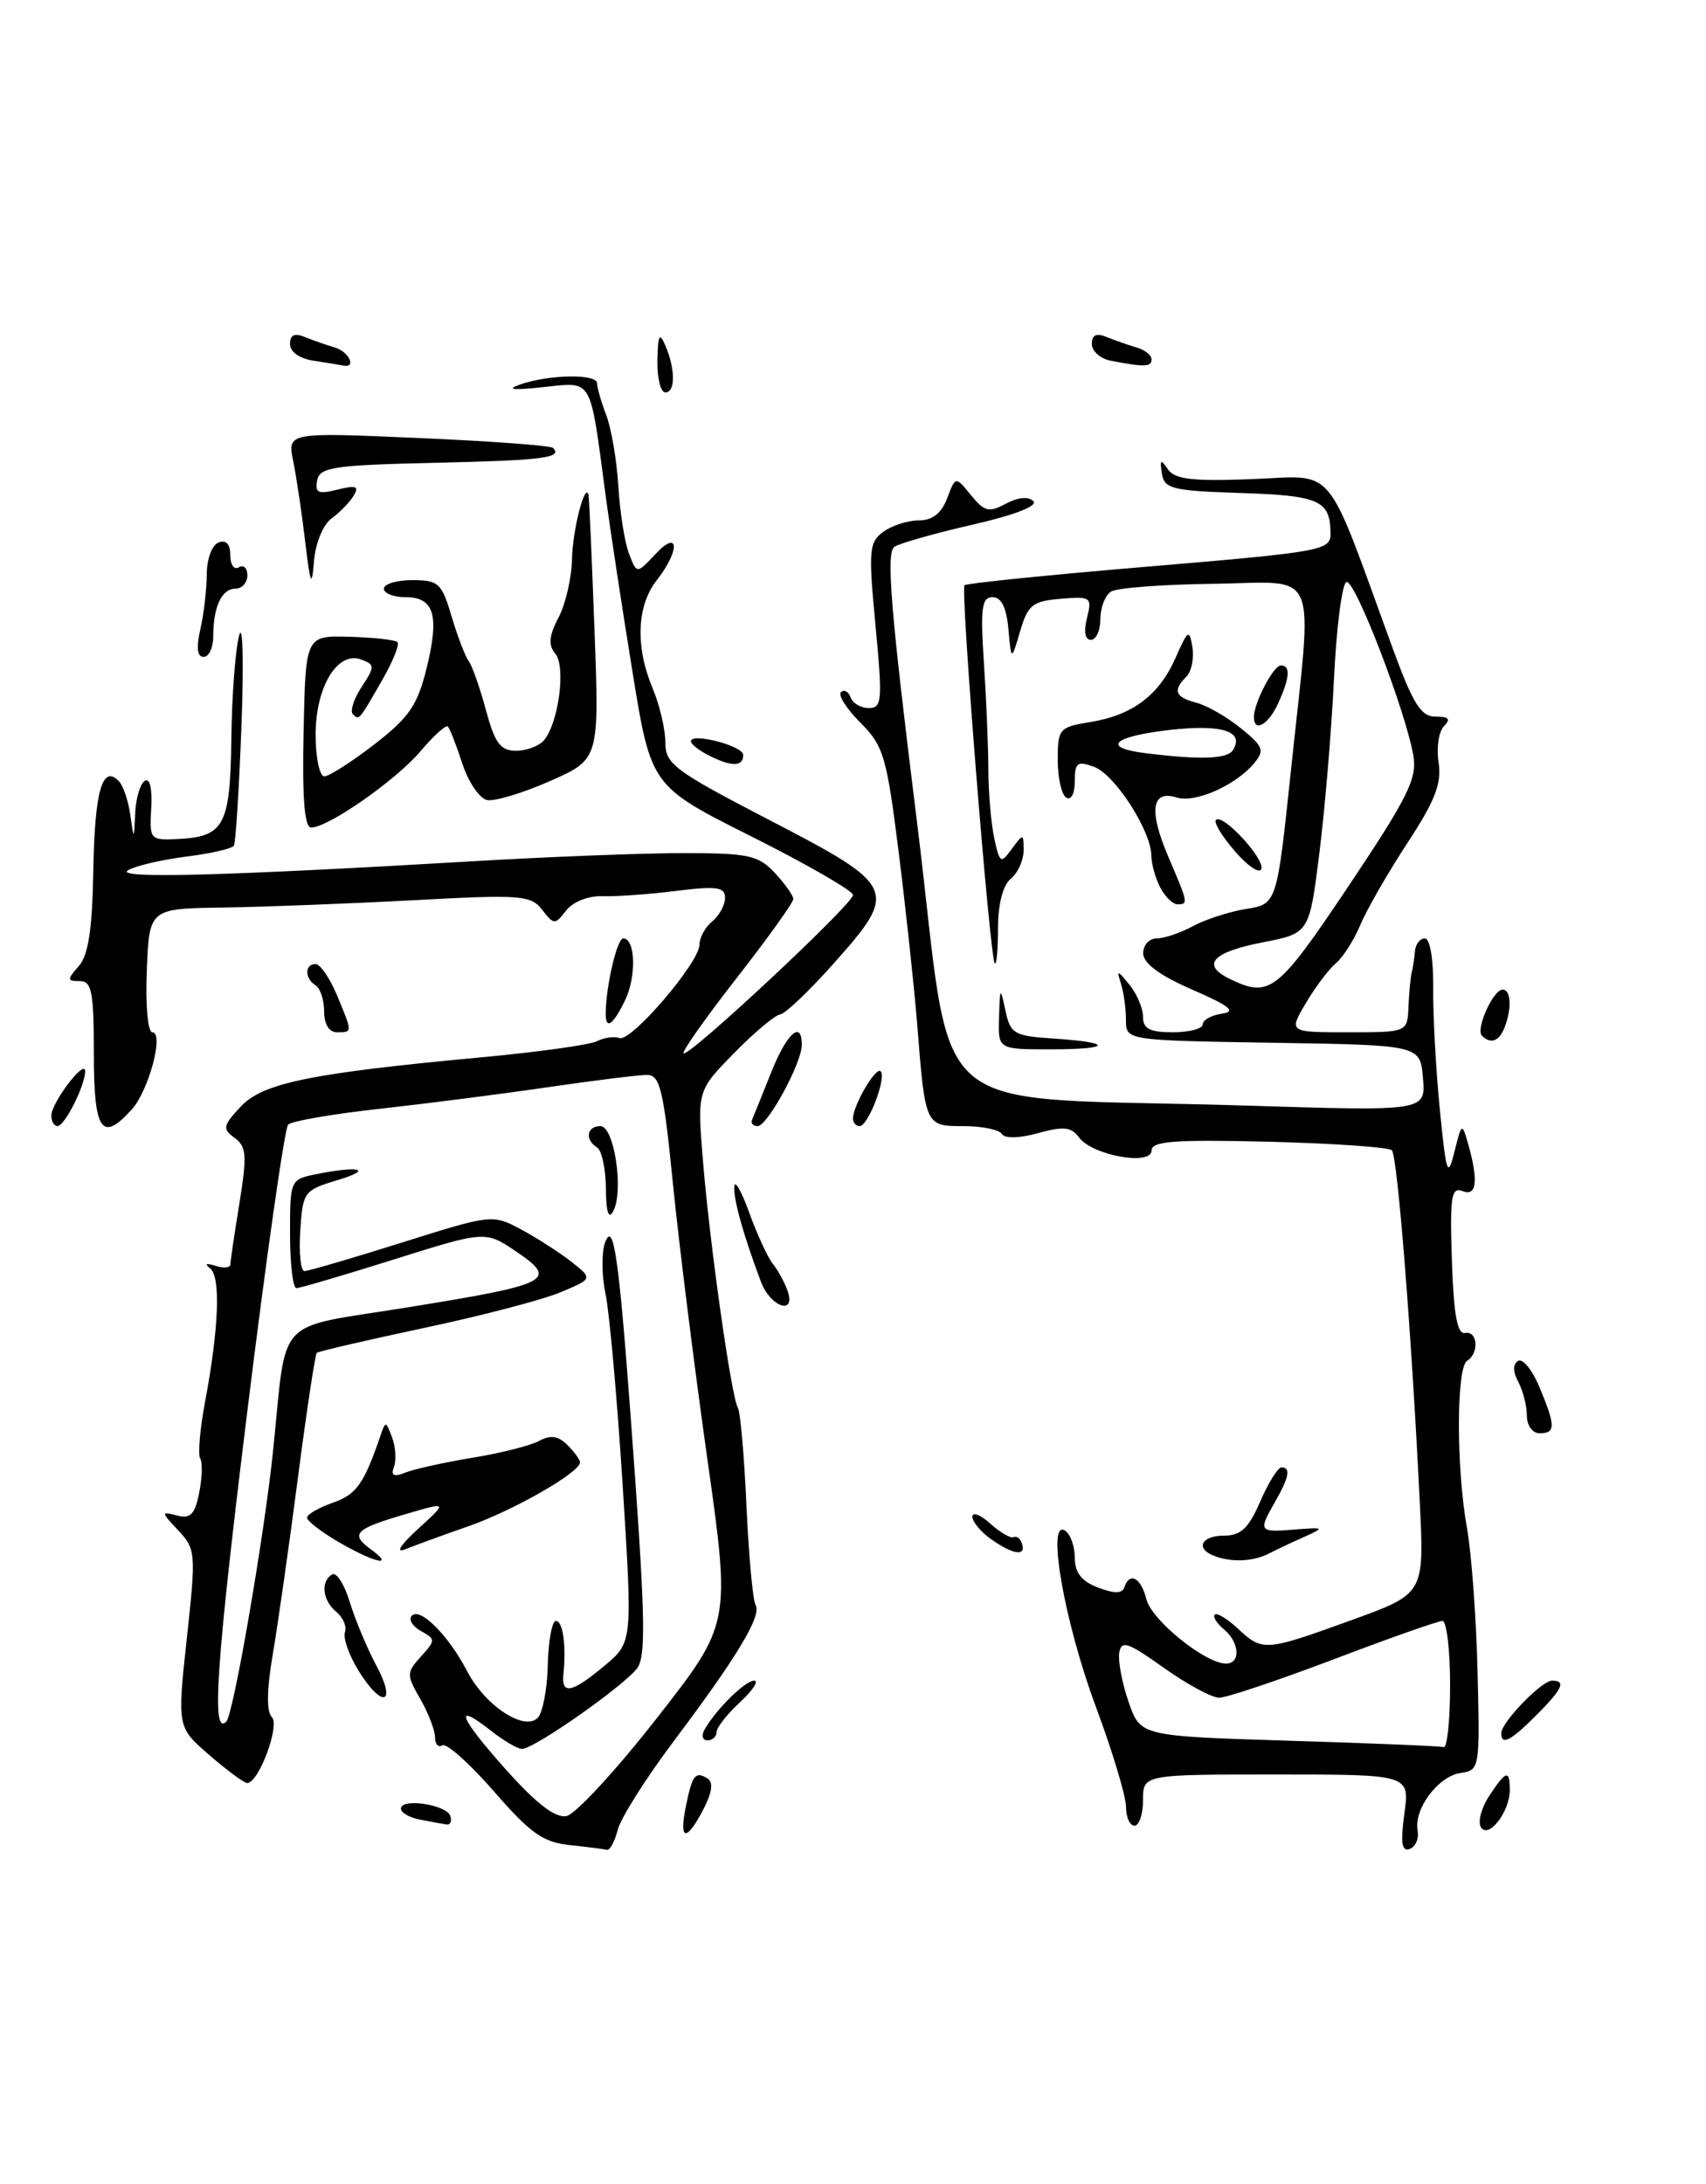 <?xml version="1.0" encoding="UTF-8" standalone="no"?>
<!DOCTYPE svg PUBLIC "-//W3C//DTD SVG 1.1//EN" "http://www.w3.org/Graphics/SVG/1.1/DTD/svg11.dtd" >
<svg xmlns="http://www.w3.org/2000/svg" xmlns:xlink="http://www.w3.org/1999/xlink" version="1.1" viewBox="0 0 200 256">
 <g >
 <path fill="currentColor"
d=" M 66.77 216.27 C 63.67 215.95 62.15 214.87 57.89 209.96 C 55.05 206.71 52.35 204.29 51.87 204.58 C 51.39 204.88 51.00 204.45 51.00 203.64 C 51.00 202.83 50.22 200.81 49.28 199.16 C 47.64 196.30 47.64 196.06 49.35 194.17 C 51.08 192.26 51.08 192.14 49.33 191.17 C 48.33 190.61 47.86 189.80 48.29 189.38 C 49.28 188.38 52.60 191.72 54.78 195.92 C 56.86 199.92 61.45 202.95 63.03 201.37 C 63.62 200.78 64.16 197.98 64.22 195.15 C 64.29 192.32 64.71 190.00 65.17 190.00 C 65.99 190.00 66.40 192.87 66.05 196.25 C 65.80 198.70 67.05 198.44 70.87 195.25 C 74.16 192.50 74.16 192.50 72.99 174.00 C 72.34 163.82 71.44 153.76 70.98 151.63 C 70.53 149.49 70.51 146.81 70.93 145.66 C 71.91 143.00 72.54 147.25 73.93 166.00 C 75.60 188.49 75.76 193.69 74.81 195.37 C 73.83 197.13 62.69 205.00 61.19 205.00 C 60.68 205.00 59.06 204.05 57.58 202.89 C 53.07 199.34 53.81 201.27 59.30 207.41 C 62.89 211.43 65.10 213.13 66.41 212.87 C 67.46 212.67 72.22 207.51 76.99 201.41 C 85.66 190.32 85.66 190.32 82.91 170.91 C 81.40 160.23 79.59 145.76 78.89 138.75 C 77.79 127.71 77.38 126.00 75.85 126.00 C 74.88 126.00 69.67 126.64 64.29 127.43 C 58.91 128.22 50.01 129.36 44.51 129.97 C 39.02 130.57 34.19 131.41 33.78 131.82 C 33.37 132.23 31.19 147.55 28.94 165.86 C 25.33 195.21 24.77 203.56 26.53 201.80 C 27.37 200.97 31.00 179.90 32.02 170.00 C 33.66 154.03 32.03 155.78 47.51 153.29 C 64.52 150.55 65.47 150.07 60.60 146.76 C 56.91 144.25 56.91 144.25 46.21 147.62 C 40.32 149.47 35.16 150.99 34.75 150.99 C 34.34 151.00 34.00 148.13 34.00 144.62 C 34.00 138.28 34.02 138.25 37.13 137.62 C 42.27 136.60 43.79 137.07 39.50 138.35 C 35.64 139.51 35.49 139.72 35.20 144.28 C 35.03 146.87 35.25 149.00 35.70 148.99 C 36.14 148.99 41.27 147.49 47.11 145.65 C 57.66 142.33 57.74 142.32 61.11 144.12 C 62.97 145.12 65.62 146.83 67.00 147.91 C 69.50 149.89 69.50 149.89 65.70 151.48 C 63.61 152.36 56.41 154.24 49.70 155.66 C 42.99 157.09 37.34 158.40 37.14 158.57 C 36.95 158.74 35.95 165.32 34.93 173.19 C 33.91 181.06 32.58 190.38 31.98 193.90 C 31.27 198.07 31.23 200.63 31.87 201.27 C 32.85 202.25 30.33 209.00 28.98 209.00 C 28.62 209.00 26.63 207.53 24.55 205.73 C 20.77 202.46 20.77 202.46 21.90 192.06 C 22.99 182.03 22.95 181.58 20.90 179.39 C 18.86 177.23 18.86 177.15 20.74 177.64 C 22.33 178.06 22.84 177.53 23.35 174.98 C 23.70 173.23 23.76 171.42 23.47 170.96 C 23.19 170.49 23.44 167.50 24.04 164.31 C 25.67 155.65 25.89 149.61 24.62 148.66 C 23.93 148.13 24.17 148.03 25.25 148.37 C 26.21 148.68 27.00 148.61 27.01 148.22 C 27.01 147.82 27.49 144.59 28.07 141.03 C 28.97 135.44 28.90 134.40 27.51 133.38 C 26.06 132.33 26.13 131.96 28.20 129.73 C 30.80 126.94 36.37 125.80 56.48 123.93 C 63.07 123.32 69.15 122.47 69.98 122.05 C 70.82 121.62 72.01 121.45 72.62 121.68 C 73.99 122.17 82.00 112.82 82.00 110.73 C 82.00 109.91 82.67 108.68 83.50 108.00 C 84.33 107.32 85.00 106.07 85.00 105.24 C 85.00 103.97 84.04 103.84 79.25 104.43 C 76.09 104.83 72.21 105.10 70.63 105.05 C 68.97 104.99 67.18 105.70 66.38 106.72 C 65.06 108.42 64.94 108.42 63.56 106.64 C 62.23 104.93 61.08 104.84 48.47 105.52 C 40.96 105.92 30.92 106.31 26.16 106.38 C 17.50 106.50 17.50 106.50 17.21 113.75 C 17.04 117.81 17.33 121.00 17.85 121.00 C 19.27 121.00 17.45 127.84 15.43 130.07 C 11.92 133.95 11.00 132.58 11.00 123.50 C 11.00 116.26 10.76 115.00 9.35 115.00 C 7.85 115.00 7.84 114.83 9.23 113.25 C 10.36 111.97 10.82 108.95 10.94 102.00 C 11.10 92.73 12.00 89.58 13.92 91.55 C 14.43 92.07 15.04 93.85 15.27 95.50 C 15.70 98.50 15.70 98.50 15.85 95.31 C 15.93 93.55 16.44 91.85 16.98 91.52 C 17.56 91.16 17.86 92.44 17.73 94.71 C 17.51 98.40 17.59 98.50 20.78 98.35 C 26.28 98.10 26.99 96.79 27.12 86.63 C 27.18 81.61 27.59 76.15 28.03 74.50 C 28.46 72.85 28.59 77.58 28.31 85.00 C 28.03 92.42 27.63 98.78 27.42 99.13 C 27.20 99.48 24.65 100.06 21.75 100.42 C 18.86 100.79 15.81 101.51 14.99 102.02 C 13.42 103.01 26.28 102.67 55.50 100.95 C 64.30 100.43 75.36 100.00 80.08 100.00 C 87.75 100.00 88.88 100.24 90.83 102.31 C 92.02 103.59 93.00 104.97 93.00 105.38 C 93.00 105.80 90.02 109.95 86.38 114.62 C 82.74 119.28 79.93 123.26 80.13 123.47 C 80.68 124.01 100.00 105.97 100.00 104.91 C 100.00 104.42 94.67 101.35 88.16 98.08 C 76.33 92.15 76.33 92.15 74.16 78.82 C 72.97 71.50 71.54 62.12 70.99 58.00 C 69.12 44.01 69.56 44.76 63.65 45.38 C 60.08 45.76 59.27 45.66 61.00 45.06 C 64.43 43.88 70.00 43.80 70.00 44.93 C 70.00 45.45 70.49 47.14 71.08 48.68 C 71.67 50.23 72.31 53.98 72.49 57.00 C 72.67 60.02 73.23 63.58 73.74 64.90 C 74.65 67.29 74.65 67.29 76.83 64.96 C 79.62 61.96 79.76 64.47 77.00 68.00 C 74.65 71.00 74.46 75.78 76.50 80.65 C 77.33 82.63 78.00 85.49 78.00 87.02 C 78.00 89.56 79.05 90.34 90.25 96.15 C 105.13 103.86 105.36 104.37 97.81 112.85 C 94.89 116.14 92.03 118.86 91.46 118.91 C 90.89 118.96 88.46 120.99 86.07 123.43 C 81.73 127.85 81.73 127.85 82.42 136.18 C 83.23 146.04 85.75 163.78 86.50 165.00 C 86.79 165.47 87.25 170.66 87.51 176.52 C 87.78 182.39 88.26 187.62 88.58 188.13 C 89.34 189.35 86.42 194.21 79.03 204.03 C 75.73 208.42 72.75 213.13 72.41 214.51 C 72.06 215.88 71.49 216.92 71.14 216.83 C 70.79 216.74 68.82 216.49 66.77 216.27 Z  M 164.64 212.58 C 165.27 208.00 165.27 208.00 149.64 208.00 C 134.00 208.00 134.00 208.00 134.00 211.00 C 134.00 212.65 133.55 214.00 133.00 214.00 C 132.45 214.00 132.00 212.99 132.00 211.75 C 131.99 210.51 130.40 205.23 128.45 200.00 C 124.78 190.13 122.66 178.05 124.84 179.40 C 125.48 179.80 126.00 181.23 126.00 182.58 C 126.00 184.35 126.78 185.34 128.73 186.09 C 130.64 186.81 131.56 186.81 131.81 186.06 C 132.43 184.20 133.76 184.92 134.40 187.47 C 135.02 189.93 141.31 195.00 143.73 195.00 C 145.48 195.00 145.32 192.51 143.48 190.98 C 142.64 190.28 142.16 189.51 142.41 189.26 C 142.66 189.01 143.88 189.74 145.12 190.90 C 148.02 193.60 148.30 193.58 158.43 189.91 C 166.97 186.82 166.97 186.82 166.45 176.16 C 165.46 156.03 163.83 135.50 163.17 134.83 C 162.80 134.47 156.31 134.02 148.75 133.83 C 137.65 133.56 135.00 133.76 135.00 134.86 C 135.00 136.69 128.03 135.43 126.49 133.32 C 125.59 132.09 124.67 132.00 121.70 132.82 C 119.49 133.43 117.79 133.47 117.45 132.92 C 117.14 132.41 115.12 132.00 112.96 132.00 C 108.46 132.00 108.47 132.02 107.52 120.00 C 107.19 115.88 106.23 106.91 105.38 100.09 C 103.95 88.65 103.59 87.44 100.87 84.71 C 99.24 83.09 98.22 81.47 98.59 81.13 C 98.97 80.78 99.47 81.06 99.72 81.75 C 99.97 82.44 100.93 83.00 101.86 83.00 C 103.40 83.00 103.47 82.11 102.64 73.34 C 101.80 64.51 101.88 63.56 103.55 62.34 C 104.56 61.60 106.43 61.00 107.72 61.00 C 109.31 61.00 110.36 60.18 111.04 58.40 C 112.02 55.81 112.02 55.81 113.83 58.04 C 115.40 59.97 115.93 60.11 117.92 59.04 C 119.32 58.29 120.57 58.17 121.14 58.74 C 121.70 59.30 118.96 60.37 114.10 61.48 C 109.72 62.48 105.57 63.65 104.87 64.08 C 103.85 64.71 104.39 71.33 107.50 96.34 C 111.99 132.43 107.25 128.37 146.32 129.60 C 167.14 130.25 167.14 130.25 166.82 126.37 C 166.50 122.50 166.50 122.50 149.25 122.23 C 132.00 121.95 132.00 121.95 132.00 119.56 C 132.00 118.24 131.74 116.34 131.42 115.33 C 130.89 113.66 130.97 113.66 132.42 115.44 C 133.29 116.51 134.00 118.20 134.00 119.19 C 134.00 120.59 134.79 121.00 137.50 121.00 C 139.43 121.00 141.00 120.58 141.00 120.07 C 141.00 119.56 142.01 119.00 143.25 118.82 C 144.98 118.57 144.18 117.92 139.77 116.00 C 135.95 114.34 134.03 112.92 134.02 111.75 C 134.01 110.79 134.72 110.00 135.60 110.00 C 136.47 110.00 138.39 109.35 139.85 108.56 C 141.31 107.77 144.12 106.86 146.10 106.54 C 149.69 105.97 149.69 105.97 151.35 90.23 C 153.91 65.91 154.89 68.27 142.25 68.43 C 136.34 68.50 130.94 68.91 130.25 69.34 C 129.56 69.77 129.00 71.22 129.00 72.56 C 129.00 73.90 128.50 75.00 127.89 75.00 C 127.20 75.00 127.03 74.03 127.43 72.44 C 128.04 70.00 127.89 69.89 124.34 70.19 C 121.05 70.46 120.50 70.90 119.59 74.00 C 118.56 77.50 118.56 77.50 118.22 73.75 C 117.99 71.21 117.39 70.00 116.36 70.00 C 115.09 70.00 114.92 71.26 115.35 77.75 C 115.63 82.01 115.87 87.69 115.87 90.36 C 115.88 93.04 116.20 96.61 116.57 98.31 C 117.20 101.20 117.33 101.28 118.62 99.50 C 119.96 97.68 120.00 97.68 120.00 99.69 C 120.00 100.82 119.33 102.32 118.50 103.00 C 117.57 103.77 117.00 105.97 117.00 108.79 C 117.00 111.29 116.83 113.15 116.62 112.92 C 116.04 112.28 112.58 69.08 113.07 68.60 C 113.31 68.37 123.06 67.38 134.75 66.40 C 154.96 64.70 156.00 64.51 155.98 62.56 C 155.96 58.66 154.71 58.09 145.48 57.79 C 137.41 57.53 136.49 57.30 136.21 55.50 C 135.95 53.86 136.08 53.77 136.91 55.00 C 137.72 56.19 139.75 56.43 146.79 56.16 C 156.74 55.77 155.24 53.97 163.18 75.75 C 165.65 82.52 166.57 84.00 168.29 84.00 C 169.85 84.00 170.11 84.29 169.28 85.12 C 168.67 85.73 168.38 87.65 168.65 89.37 C 169.03 91.84 168.25 93.84 164.97 98.85 C 162.69 102.34 160.21 106.65 159.47 108.43 C 158.72 110.21 157.44 112.22 156.61 112.91 C 155.78 113.60 154.20 115.70 153.09 117.58 C 151.07 121.00 151.07 121.00 158.03 121.00 C 165.00 121.00 165.00 121.00 165.12 118.00 C 165.19 116.35 165.36 114.55 165.50 114.00 C 165.64 113.45 165.81 112.33 165.88 111.50 C 165.94 110.67 166.47 110.00 167.04 110.00 C 167.64 110.00 168.05 112.40 168.02 115.75 C 167.98 118.91 168.33 125.33 168.79 130.00 C 169.55 137.66 169.72 138.16 170.51 135.00 C 171.35 131.62 171.40 131.59 172.09 134.00 C 173.34 138.41 173.14 140.27 171.46 139.62 C 170.14 139.11 169.96 140.24 170.21 147.77 C 170.42 154.10 170.84 156.43 171.75 156.25 C 173.23 155.95 173.44 158.61 172.00 159.50 C 170.72 160.29 170.71 171.99 171.97 179.07 C 172.51 182.05 173.07 189.68 173.22 196.00 C 173.50 207.30 173.46 207.51 171.23 207.82 C 168.60 208.20 165.73 212.04 166.19 214.57 C 166.36 215.52 165.94 216.49 165.26 216.73 C 164.33 217.05 164.17 216.00 164.64 212.58 Z  M 170.00 197.50 C 170.00 193.38 169.59 190.00 169.10 190.00 C 168.60 190.00 162.86 192.02 156.35 194.50 C 149.83 196.97 143.79 199.00 142.93 199.00 C 142.06 199.00 139.14 197.42 136.43 195.49 C 132.22 192.49 131.46 192.23 131.21 193.74 C 131.06 194.71 131.55 197.30 132.31 199.50 C 133.70 203.50 133.70 203.50 151.10 204.04 C 160.67 204.33 168.84 204.67 169.25 204.79 C 169.66 204.90 170.00 201.62 170.00 197.50 Z  M 158.09 103.87 C 165.01 93.53 166.14 91.27 165.70 88.62 C 164.83 83.45 158.85 67.88 157.85 68.22 C 157.34 68.39 156.68 73.47 156.39 79.51 C 156.10 85.56 155.33 94.75 154.68 99.95 C 153.50 109.39 153.50 109.39 148.07 110.45 C 142.08 111.61 140.75 113.10 144.22 114.77 C 148.86 117.00 149.77 116.29 158.09 103.87 Z  M 80.39 211.82 C 81.14 208.07 81.51 207.58 82.93 208.46 C 83.65 208.90 83.50 210.06 82.47 212.06 C 80.48 215.90 79.59 215.80 80.39 211.82 Z  M 173.61 214.18 C 173.23 213.56 173.66 211.92 174.57 210.53 C 176.54 207.53 177.00 207.39 177.00 209.81 C 177.00 212.37 174.49 215.61 173.61 214.18 Z  M 49.25 213.29 C 48.01 213.06 47.00 212.47 47.00 212.00 C 47.00 210.73 52.34 211.52 52.79 212.86 C 53.00 213.49 52.79 213.94 52.33 213.86 C 51.88 213.79 50.49 213.53 49.25 213.29 Z  M 82.59 202.75 C 83.94 200.37 87.35 197.00 88.41 197.00 C 89.00 197.00 88.25 198.14 86.74 199.54 C 85.23 200.94 84.00 202.51 84.00 203.04 C 84.00 203.57 83.52 204.00 82.94 204.00 C 82.36 204.00 82.20 203.44 82.59 202.75 Z  M 176.00 203.15 C 176.00 201.89 180.73 197.00 181.95 197.00 C 183.63 197.00 183.19 197.96 180.08 201.08 C 177.07 204.09 176.00 204.63 176.00 203.15 Z  M 41.98 195.75 C 40.89 193.96 40.20 191.97 40.44 191.32 C 40.68 190.68 40.23 189.61 39.44 188.95 C 37.81 187.60 37.55 185.40 38.92 184.55 C 39.43 184.24 40.36 185.67 40.99 187.74 C 41.62 189.81 43.03 193.19 44.13 195.25 C 46.59 199.86 44.76 200.29 41.98 195.75 Z  M 39.75 180.78 C 37.69 179.59 36.00 178.29 36.00 177.90 C 36.00 177.51 37.35 176.73 39.00 176.15 C 41.76 175.19 42.64 173.97 44.53 168.50 C 45.21 166.50 45.21 166.50 45.97 168.50 C 46.38 169.60 46.48 171.14 46.19 171.92 C 45.79 172.99 46.14 173.16 47.58 172.59 C 48.63 172.18 52.16 171.40 55.40 170.87 C 58.65 170.34 62.15 169.46 63.18 168.91 C 64.55 168.17 65.44 168.30 66.52 169.38 C 67.34 170.19 68.00 171.11 68.00 171.41 C 68.00 172.58 60.26 177.02 55.00 178.87 C 51.97 179.93 48.61 181.15 47.51 181.60 C 46.32 182.08 46.92 181.13 49.01 179.21 C 52.50 176.03 52.50 176.03 47.65 177.45 C 41.61 179.21 41.01 179.80 43.44 181.58 C 46.41 183.75 43.96 183.22 39.75 180.78 Z  M 142.25 182.34 C 140.10 181.47 140.89 180.00 143.50 180.00 C 145.47 180.00 146.38 179.14 147.74 176.00 C 148.69 173.80 149.82 172.00 150.24 172.00 C 151.34 172.00 151.13 173.16 149.50 176.00 C 147.49 179.52 147.56 179.63 151.75 179.29 C 155.24 179.01 155.33 179.06 153.00 180.10 C 151.62 180.71 149.72 181.61 148.76 182.10 C 146.91 183.06 144.28 183.16 142.25 182.34 Z  M 116.22 180.44 C 115.00 179.59 114.00 178.39 114.00 177.79 C 114.00 177.18 114.95 177.55 116.10 178.60 C 117.26 179.64 118.49 180.35 118.83 180.18 C 119.17 180.00 119.61 180.33 119.81 180.93 C 120.32 182.46 118.81 182.25 116.22 180.44 Z  M 179.00 165.93 C 179.00 164.80 178.55 163.03 178.00 161.99 C 177.35 160.79 177.34 159.91 177.97 159.52 C 178.50 159.19 179.63 160.57 180.47 162.58 C 182.38 167.15 182.38 168.00 180.50 168.00 C 179.65 168.00 179.00 167.10 179.00 165.93 Z  M 89.21 150.25 C 87.17 144.84 86.00 140.68 86.08 139.10 C 86.12 138.22 86.91 139.58 87.83 142.13 C 88.75 144.67 89.99 147.37 90.59 148.13 C 91.20 148.88 91.97 150.29 92.31 151.25 C 93.38 154.23 90.34 153.25 89.21 150.25 Z  M 71.03 139.31 C 71.01 137.00 70.55 134.84 70.00 134.50 C 68.53 133.59 68.78 132.00 70.39 132.00 C 72.02 132.00 73.16 139.65 71.88 142.00 C 71.34 142.98 71.05 142.05 71.03 139.31 Z  M 6.02 130.75 C 6.05 129.21 9.95 124.09 9.98 125.55 C 10.01 127.16 7.60 131.98 6.75 131.99 C 6.34 132.00 6.01 131.44 6.02 130.75 Z  M 88.17 131.25 C 88.35 130.83 89.35 128.36 90.39 125.75 C 92.22 121.12 94.00 119.51 94.00 122.47 C 94.00 124.60 89.97 132.00 88.82 132.00 C 88.28 132.00 87.98 131.66 88.17 131.25 Z  M 100.00 131.11 C 100.00 129.58 102.67 125.01 103.24 125.57 C 103.96 126.29 101.78 132.00 100.78 132.00 C 100.35 132.00 100.00 131.60 100.00 131.11 Z  M 117.12 119.25 C 117.23 115.67 117.27 115.64 117.87 118.45 C 118.45 121.18 118.88 121.43 123.44 121.73 C 130.57 122.19 130.39 123.00 123.17 123.00 C 117.00 123.00 117.00 123.00 117.12 119.25 Z  M 173.73 121.40 C 172.97 120.63 175.05 116.00 176.16 116.00 C 177.14 116.00 177.26 118.17 176.39 120.42 C 175.76 122.06 174.76 122.43 173.73 121.40 Z  M 38.00 118.56 C 38.00 117.22 37.55 115.84 37.00 115.50 C 35.71 114.70 35.70 113.00 36.99 113.00 C 37.53 113.00 38.65 114.63 39.49 116.62 C 41.34 121.06 41.34 121.00 39.50 121.00 C 38.58 121.00 38.00 120.06 38.00 118.56 Z  M 71.01 118.75 C 71.04 115.56 72.34 110.00 73.06 110.00 C 74.50 110.00 74.63 114.44 73.28 117.25 C 71.85 120.20 70.99 120.77 71.01 118.75 Z  M 136.04 104.07 C 135.47 103.00 134.99 101.31 134.98 100.32 C 134.96 97.38 130.69 90.77 128.25 89.88 C 126.29 89.17 126.00 89.39 126.00 91.59 C 126.00 93.02 125.57 93.85 125.00 93.50 C 124.45 93.16 124.00 91.17 124.00 89.07 C 124.00 85.44 124.18 85.23 127.75 84.65 C 132.75 83.85 135.87 81.51 137.81 77.12 C 139.27 73.81 139.44 73.70 139.79 75.87 C 140.00 77.17 139.68 78.72 139.08 79.32 C 137.46 80.94 137.76 81.72 140.25 82.37 C 141.49 82.69 143.84 84.04 145.47 85.36 C 148.09 87.48 148.28 87.96 147.04 89.45 C 144.88 92.05 140.11 94.17 137.95 93.48 C 135.00 92.55 134.65 95.01 136.96 100.41 C 139.30 105.88 139.33 106.00 138.04 106.00 C 137.50 106.00 136.60 105.13 136.04 104.07 Z  M 144.55 87.91 C 145.91 85.72 143.25 84.87 137.14 85.56 C 130.47 86.32 129.07 87.63 134.25 88.28 C 140.78 89.09 143.90 88.98 144.55 87.91 Z  M 144.77 99.78 C 143.27 98.04 142.27 96.39 142.55 96.11 C 143.35 95.32 148.28 100.66 147.87 101.86 C 147.67 102.46 146.27 101.52 144.77 99.78 Z  M 35.59 85.75 C 35.83 74.50 35.83 74.50 40.97 74.64 C 43.80 74.72 46.33 75.00 46.60 75.27 C 46.86 75.53 46.08 77.49 44.86 79.62 C 42.04 84.54 42.12 84.45 41.36 83.70 C 41.02 83.35 41.48 81.92 42.40 80.51 C 43.96 78.13 43.96 77.92 42.38 77.32 C 39.59 76.24 37.00 80.48 37.00 86.11 C 37.00 88.80 37.46 91.00 38.02 91.00 C 38.58 91.00 41.22 89.31 43.89 87.25 C 47.96 84.10 48.94 82.67 50.01 78.33 C 51.54 72.12 50.91 70.00 47.53 70.00 C 46.14 70.00 45.00 69.55 45.00 69.00 C 45.00 68.45 46.50 68.00 48.34 68.00 C 51.41 68.00 51.79 68.35 52.94 72.25 C 53.64 74.59 54.54 76.95 54.95 77.50 C 55.36 78.05 56.27 80.64 56.97 83.25 C 58.02 87.13 58.67 88.00 60.51 88.00 C 61.74 88.00 63.22 87.44 63.79 86.75 C 65.50 84.68 66.35 78.12 65.10 76.62 C 64.26 75.61 64.35 74.55 65.48 72.38 C 66.31 70.80 67.02 67.70 67.06 65.50 C 67.13 62.11 68.58 56.46 68.99 58.00 C 69.07 58.27 69.38 65.36 69.69 73.75 C 70.26 89.00 70.26 89.00 64.49 91.55 C 61.32 92.95 58.00 93.95 57.11 93.78 C 56.23 93.61 54.92 91.70 54.21 89.53 C 53.50 87.36 52.73 85.39 52.50 85.16 C 52.27 84.94 50.84 86.23 49.31 88.04 C 46.46 91.43 38.48 97.00 36.48 97.00 C 35.69 97.00 35.42 93.59 35.59 85.75 Z  M 83.25 88.63 C 82.01 88.02 81.00 87.24 81.00 86.89 C 81.00 85.84 87.10 87.42 87.12 88.47 C 87.16 89.86 85.85 89.91 83.25 88.63 Z  M 147.00 84.05 C 147.00 82.38 149.29 78.00 150.16 78.00 C 151.32 78.00 151.21 79.44 149.84 82.45 C 148.70 84.96 147.00 85.91 147.00 84.05 Z  M 23.49 73.75 C 23.90 71.96 24.23 69.07 24.24 67.31 C 24.24 65.52 24.85 63.89 25.62 63.59 C 26.51 63.25 27.00 63.78 27.00 65.09 C 27.00 66.21 27.45 66.84 28.00 66.50 C 28.55 66.16 29.00 66.58 29.00 67.44 C 29.00 68.30 28.37 69.00 27.61 69.00 C 25.99 69.00 25.00 71.13 25.00 74.58 C 25.00 75.91 24.49 77.00 23.88 77.00 C 23.12 77.00 22.99 75.93 23.49 73.75 Z  M 35.78 63.50 C 35.39 60.20 34.76 55.96 34.38 54.09 C 33.68 50.67 33.68 50.67 49.01 51.34 C 57.44 51.70 64.56 52.23 64.83 52.50 C 66.00 53.67 63.67 53.96 50.95 54.25 C 39.06 54.52 37.48 54.76 37.18 56.32 C 36.90 57.78 37.31 57.96 39.57 57.39 C 41.74 56.85 42.13 56.99 41.46 58.10 C 41.00 58.87 39.83 60.07 38.87 60.77 C 37.88 61.48 36.99 63.64 36.81 65.77 C 36.55 68.94 36.39 68.60 35.78 63.50 Z  M 77.07 42.25 C 77.13 39.24 77.31 38.90 78.00 40.50 C 79.19 43.28 79.19 46.00 78.00 46.00 C 77.45 46.00 77.03 44.31 77.07 42.25 Z  M 36.75 42.28 C 35.12 42.04 34.00 41.24 34.00 40.33 C 34.00 39.25 34.53 39.00 35.75 39.51 C 36.71 39.90 38.29 40.45 39.25 40.73 C 40.91 41.21 41.83 43.17 40.25 42.85 C 39.84 42.77 38.26 42.51 36.75 42.28 Z  M 130.25 42.29 C 129.01 42.06 128.00 41.17 128.00 40.32 C 128.00 39.25 128.53 39.00 129.75 39.51 C 130.71 39.90 132.29 40.45 133.25 40.73 C 134.21 41.01 135.00 41.63 135.00 42.12 C 135.00 43.02 134.18 43.05 130.25 42.29 Z "/>
</g>
</svg>